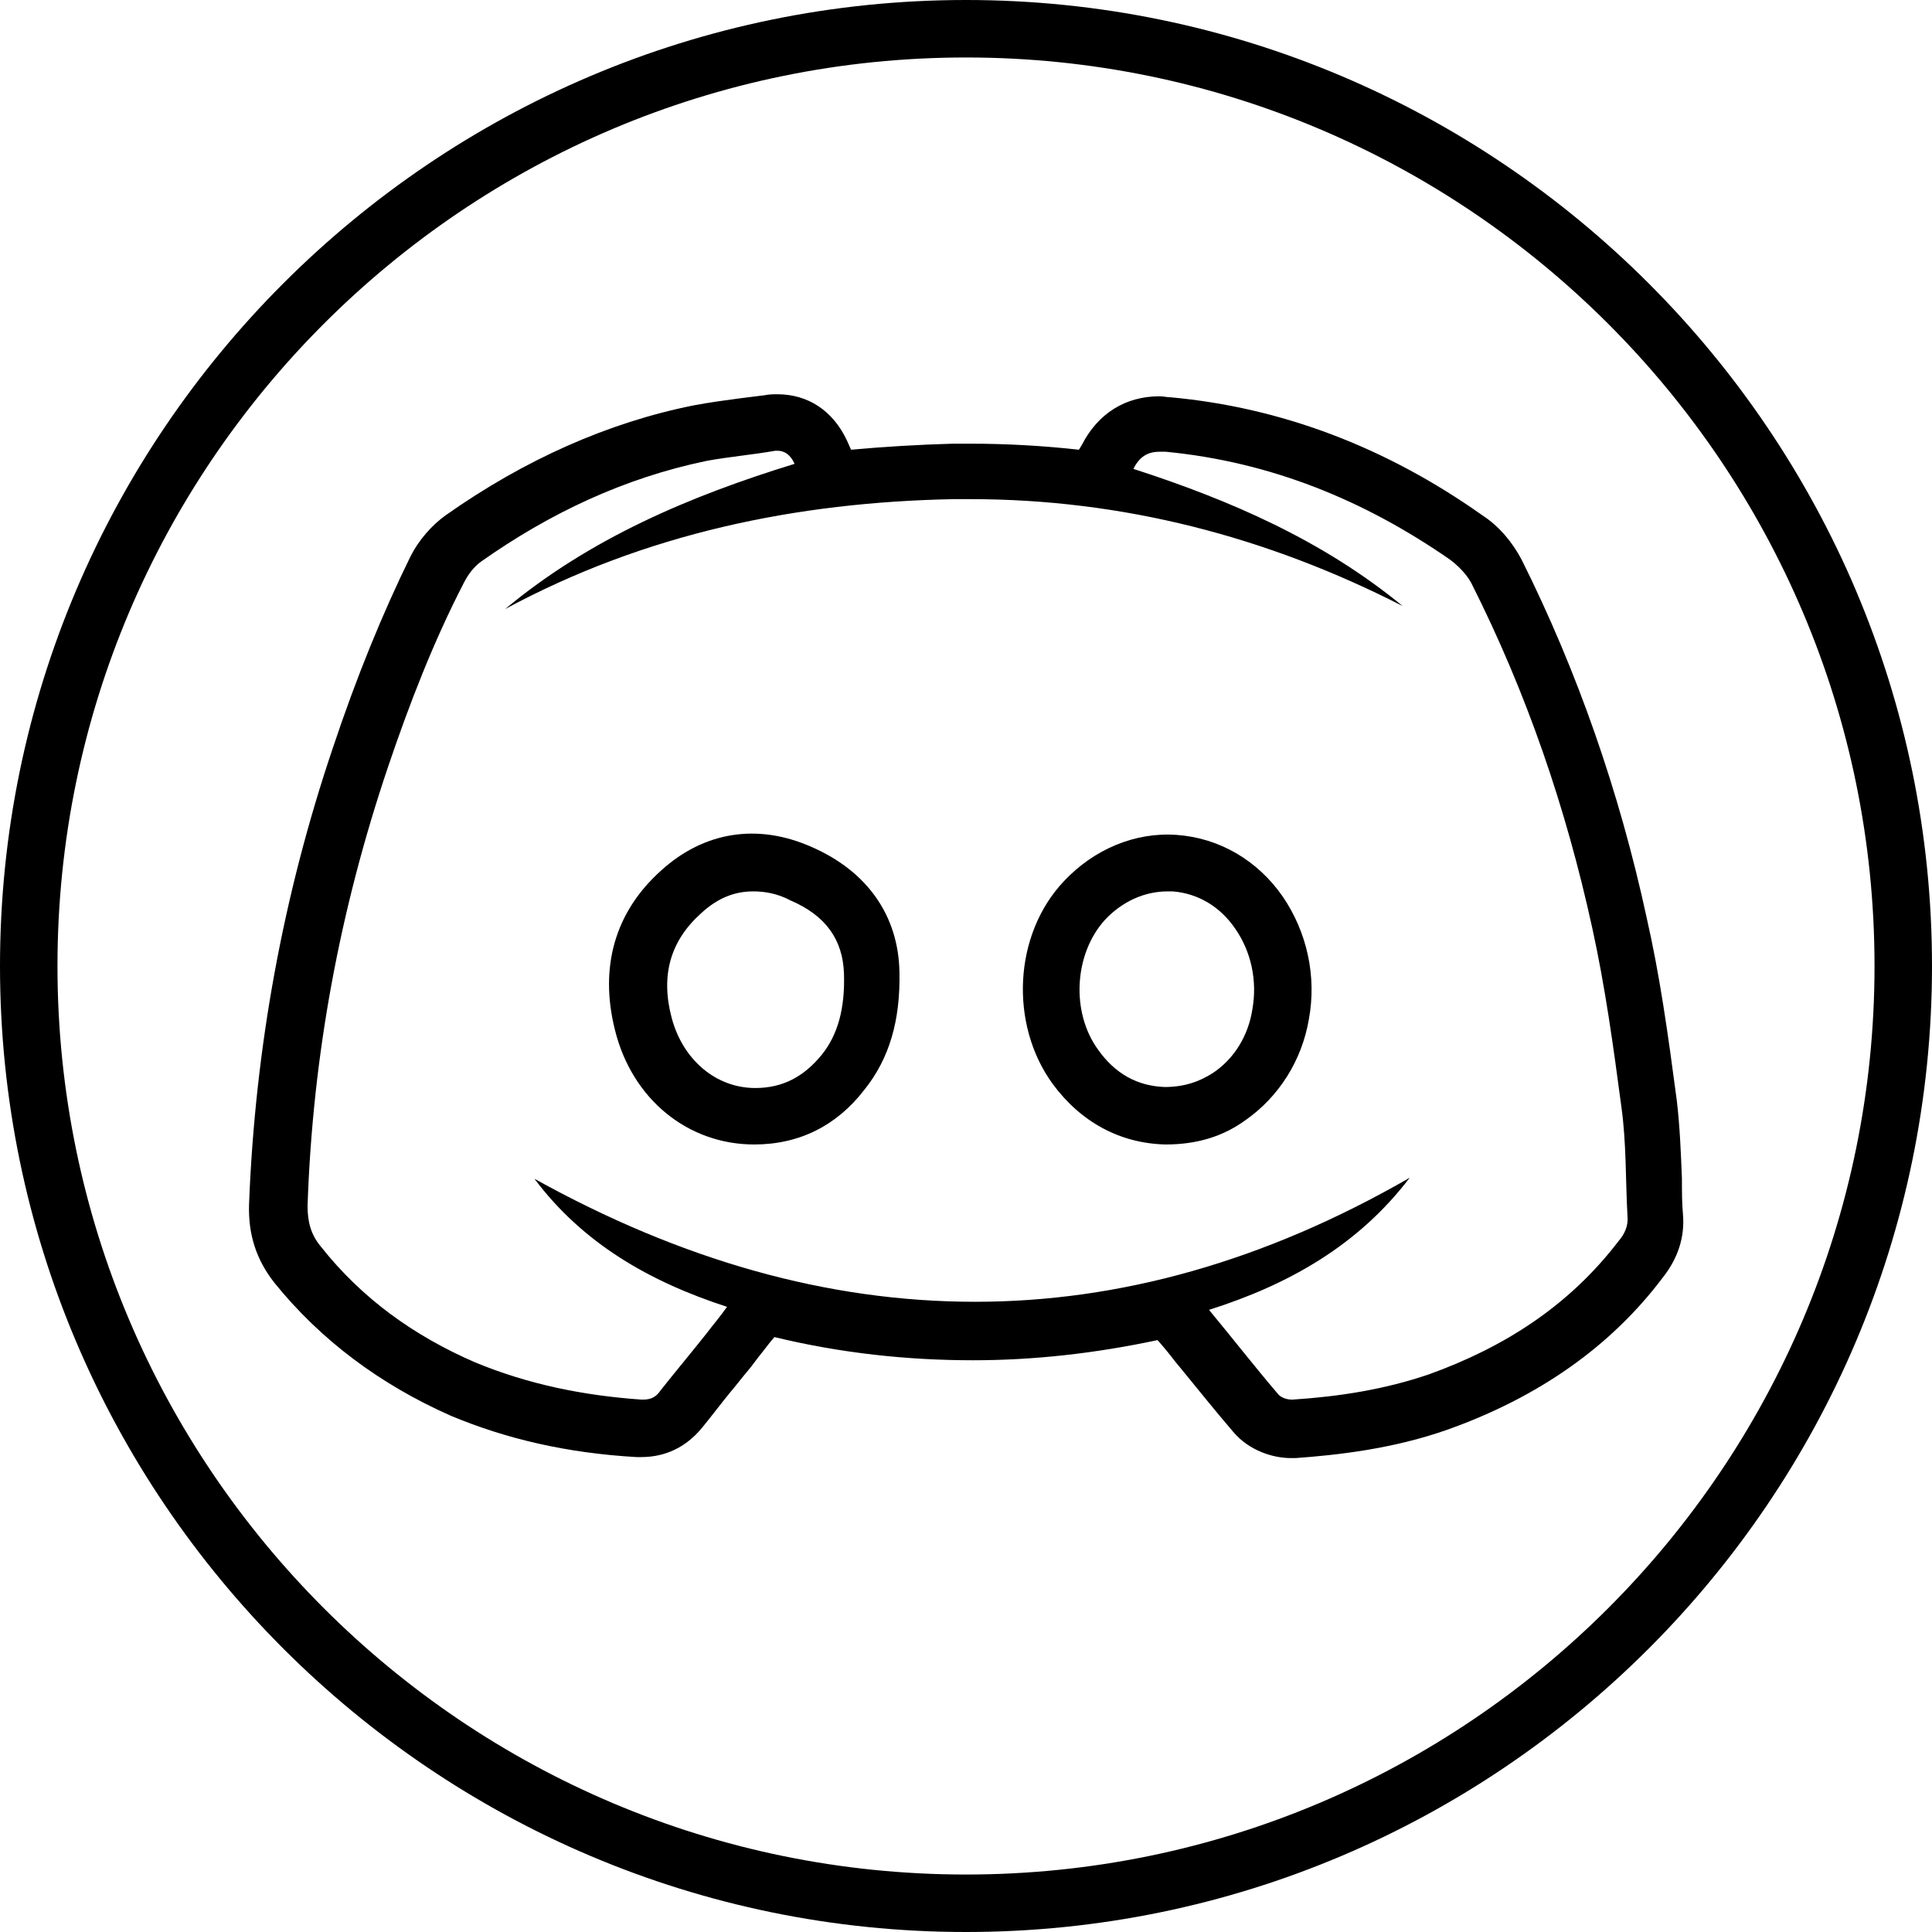 <?xml version="1.0" encoding="utf-8"?>
<!-- Generator: Adobe Illustrator 24.0.3, SVG Export Plug-In . SVG Version: 6.00 Build 0)  -->
<svg version="1.1" id="Layer_1" xmlns="http://www.w3.org/2000/svg" xmlns:xlink="http://www.w3.org/1999/xlink" x="0px" y="0px"
	 viewBox="0 0 191.6 191.6" style="enable-background:new 0 0 191.6 191.6;" xml:space="preserve">
<g>
	<path d="M95.8,191.6C43,191.6,0,148.6,0,95.8S43,0,95.8,0s95.8,43,95.8,95.8S148.6,191.6,95.8,191.6z M95.8,5.7
		C46.1,5.7,5.7,46.1,5.7,95.8c0,49.7,40.4,90.1,90.1,90.1c49.7,0,90.1-40.4,90.1-90.1C185.9,46.1,145.5,5.7,95.8,5.7z"/>
	<g>
		<path  d="M77.1,44.7c0.7,0,1.3,0.4,1.7,1.3c-10.4,3.2-20.3,7.4-28.7,14.4C64,52.9,79,49.8,94.6,49.5c0.5,0,1.1,0,1.6,0
			c15.1,0,29.4,3.7,42.9,10.6c-7.9-6.5-17.1-10.5-26.7-13.6c0.6-1.2,1.4-1.7,2.6-1.7c0.2,0,0.4,0,0.6,0c10.4,1,19.7,4.8,28.2,10.7
			c0.8,0.6,1.6,1.4,2.1,2.3c5.5,10.9,9.4,22.3,12,34.2c1.3,5.9,2.1,11.8,2.9,17.8c0.5,3.6,0.4,7.2,0.6,10.8c0.1,1-0.3,1.8-0.9,2.5
			c-4.9,6.4-11.3,10.5-18.8,13.2c-4.4,1.5-8.9,2.2-13.5,2.5c0,0-0.1,0-0.1,0c-0.5,0-1.1-0.2-1.4-0.6c-2.3-2.7-4.4-5.4-6.8-8.3
			c7.9-2.5,14.8-6.4,19.9-13.1c-14.4,8.3-28.8,12.3-43.1,12.3c-14.6,0-29.1-4.1-43.7-12.2c4.8,6.4,11.4,10.2,19.1,12.7
			c-0.7,1-1.4,1.8-2,2.6c-1.5,1.9-3.1,3.8-4.6,5.7c-0.4,0.6-0.9,0.9-1.7,0.9c-0.1,0-0.1,0-0.2,0c-5.7-0.4-11.2-1.5-16.5-3.7
			c-6-2.6-11.2-6.3-15.3-11.5c-1-1.2-1.3-2.5-1.3-4c0.5-14.9,3.2-29.4,8-43.6c2.1-6.2,4.5-12.4,7.5-18.2c0.4-0.8,1-1.6,1.7-2.1
			c6.8-4.8,14.2-8.3,22.4-10c2.2-0.4,4.5-0.6,6.8-1C76.9,44.7,77,44.7,77.1,44.7 M77.1,39.1c-0.4,0-0.8,0-1.3,0.1
			c-0.8,0.1-1.6,0.2-2.4,0.3c-1.5,0.2-3,0.4-4.6,0.7c-8.5,1.7-16.8,5.4-24.6,10.9c-1.4,1-2.7,2.5-3.5,4.1C38,60.7,35.4,67,33,74.2
			c-4.9,14.5-7.7,29.7-8.3,45.2c-0.1,3,0.7,5.5,2.5,7.8c4.6,5.7,10.5,10.1,17.5,13.2c5.5,2.3,11.5,3.7,18.4,4.1c0.2,0,0.4,0,0.5,0
			c1.7,0,4.1-0.5,6.1-3c0.9-1.1,1.8-2.3,2.7-3.4c0.6-0.7,1.2-1.5,1.8-2.2c0.5-0.6,0.9-1.2,1.4-1.8l0.7-0.9l0.5-0.6
			c6.6,1.6,13.2,2.3,19.7,2.3c6.1,0,12.2-0.7,18.3-2l0.6,0.7c0.6,0.7,1.1,1.4,1.7,2.1c1.8,2.2,3.4,4.2,5.2,6.3
			c1.6,1.9,4,2.6,5.7,2.6c0.2,0,0.3,0,0.5,0c4.1-0.3,9.6-0.9,15-2.8c9-3.2,16.2-8.2,21.4-15.1c1.5-1.9,2.2-4,2-6.3
			c-0.1-1.1-0.1-2.3-0.1-3.5c-0.1-2.5-0.2-5.1-0.5-7.7c-0.9-6.8-1.7-12.5-3-18.2c-2.7-12.5-6.9-24.5-12.4-35.5
			c-0.9-1.7-2.2-3.3-3.9-4.4c-9.6-6.8-20-10.7-30.9-11.7c-0.4,0-0.7-0.1-1.1-0.1c-3.4,0-6.1,1.7-7.7,4.8l-0.3,0.5
			c-3.6-0.4-7.2-0.6-10.8-0.6c-0.6,0-1.2,0-1.7,0c-3.5,0.1-6.8,0.3-10.1,0.6l-0.4-0.9C82.6,40.7,80.1,39.1,77.1,39.1L77.1,39.1z"/>
		<path d="M74.8,113.5L74.8,113.5c-6.6,0-12.1-4.5-13.8-11.3c-1.6-6.3,0-11.8,4.6-15.9c4.2-3.8,9.5-4.7,14.9-2.3
			c5.5,2.4,8.6,6.8,8.7,12.4c0.1,4.8-1,8.6-3.5,11.7C83,111.6,79.3,113.5,74.8,113.5L74.8,113.5z M74.7,88.4c-1.9,0-3.6,0.7-5.2,2.2
			c-3,2.7-4,6.1-2.9,10.3c1.1,4.2,4.4,7,8.3,7c2.7,0,4.8-1.1,6.6-3.3c1.6-2,2.3-4.6,2.2-8c-0.1-3.4-1.8-5.8-5.3-7.3
			C77.1,88.6,75.8,88.4,74.7,88.4z"/>
		<path d="M115.6,113.5L115.6,113.5c-4.5-0.1-8.4-2.2-11.2-6c-4.3-5.9-3.9-14.8,1.1-20.1c3-3.2,7.1-4.9,11.2-4.6
			c4.2,0.3,8,2.5,10.5,6.1c2.4,3.5,3.4,7.9,2.6,12.2c-0.7,4.1-3,7.7-6.3,10C121.3,112.7,118.7,113.5,115.6,113.5L115.6,113.5z
			 M115.8,88.4c-2.3,0-4.5,1-6.2,2.8c-3.1,3.4-3.4,9.2-0.7,12.9c1.7,2.4,3.9,3.6,6.6,3.7c1.9,0,3.4-0.5,4.8-1.4
			c2.1-1.4,3.5-3.7,3.9-6.3c0.5-2.8-0.1-5.7-1.7-8c-1.5-2.2-3.7-3.5-6.2-3.7C116.2,88.4,116,88.4,115.8,88.4z"/>
	</g>
</g>
</svg>
